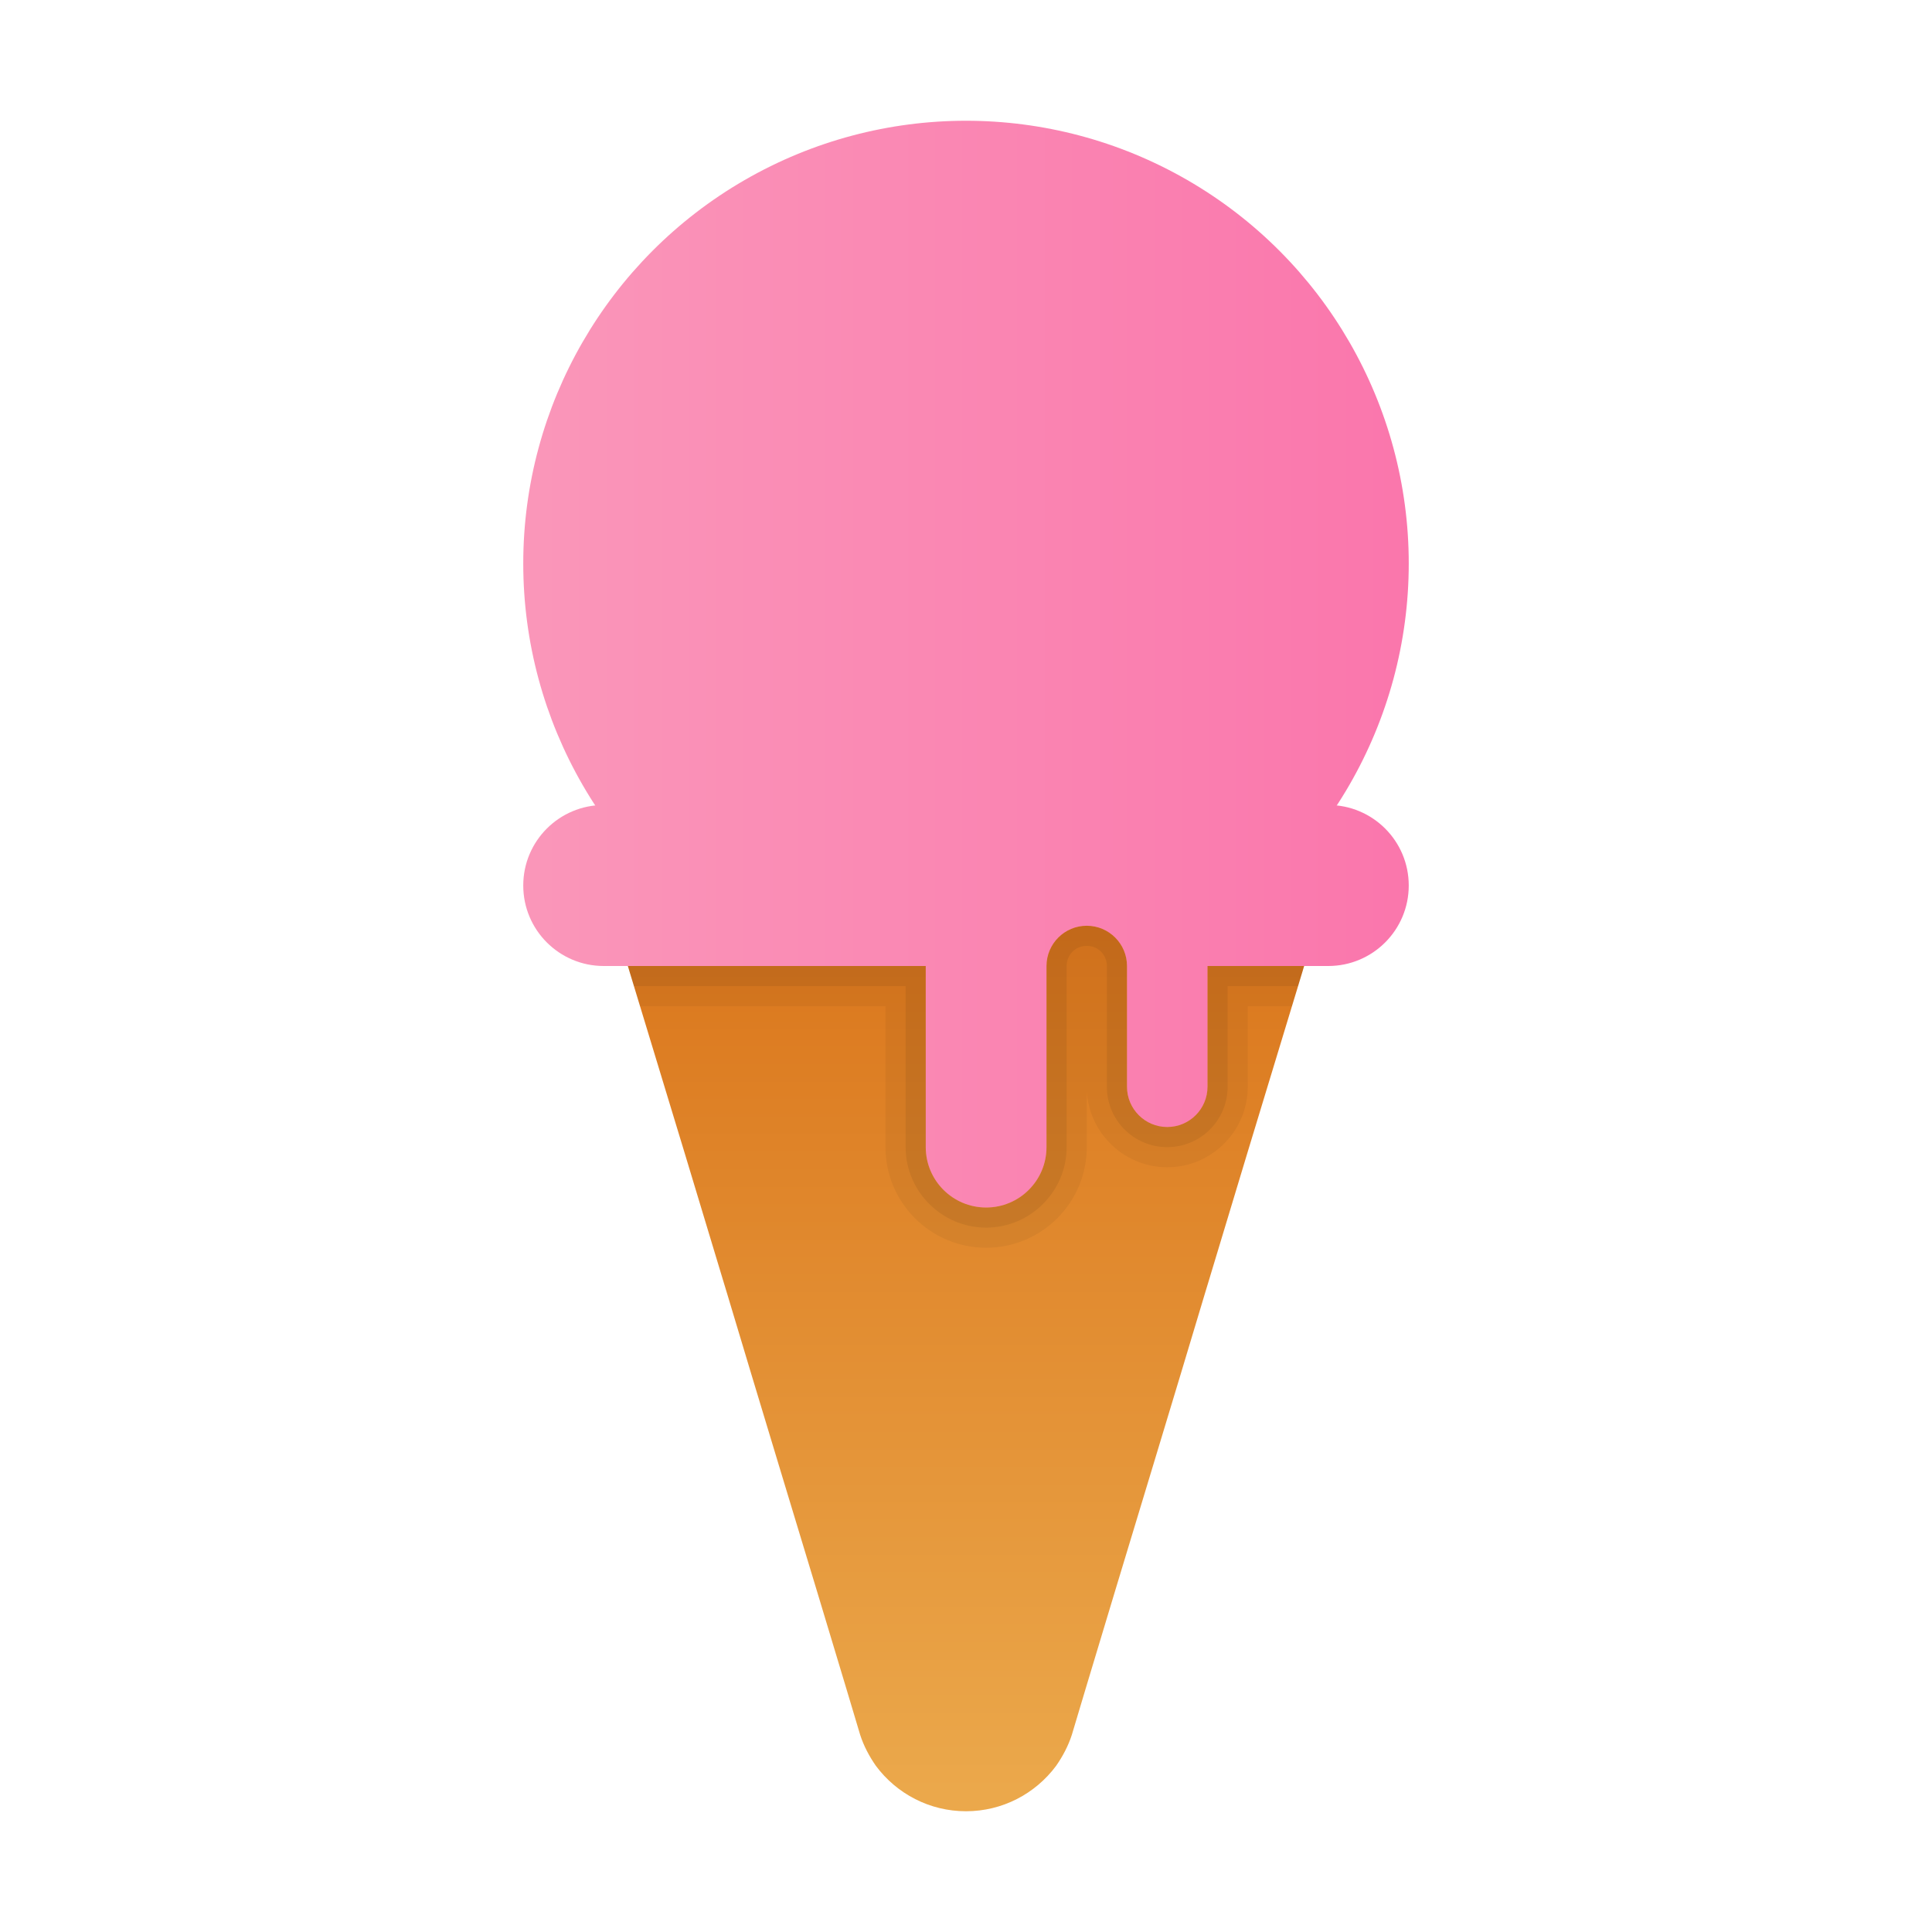 <svg xmlns="http://www.w3.org/2000/svg" viewBox="0 0 48 48"><linearGradient id="qWgmupOaUXyAaEiEIVjBqa" x1="6.563" x2="45.344" y1="14" y2="14" gradientUnits="userSpaceOnUse"><stop offset="0" stop-color="#faa0bd"/><stop offset="1" stop-color="#fa67a6"/></linearGradient><circle cx="24" cy="14" r="11" fill="url(#qWgmupOaUXyAaEiEIVjBqa)"/><linearGradient id="qWgmupOaUXyAaEiEIVjBqb" x1="24" x2="24" y1="44.5" y2="20.998" gradientUnits="userSpaceOnUse"><stop offset="0" stop-color="#eba84b"/><stop offset="1" stop-color="#d97218"/></linearGradient><path fill="url(#qWgmupOaUXyAaEiEIVjBqb)" d="M33,22l-0.65,2.17l-1.37,4.51l-0.96,3.18l-0.07,0.23l-0.61,2.03l-0.68,2.25l-0.96,3.17	l-0.72,2.39l-0.35,1.17c-0.09,0.28-0.23,0.54-0.39,0.77C25.72,44.57,24.9,45,24,45s-1.72-0.43-2.24-1.13	c-0.16-0.23-0.3-0.49-0.39-0.77l-0.35-1.17l-0.72-2.39l-0.96-3.17l-0.68-2.25l-0.61-2.03l-0.07-0.23l-0.96-3.18l-1.37-4.51L15,22H33	z"/><path d="M30,24v3c0,0.55-0.45,1-1,1s-1-0.45-1-1v-3c0-0.55-0.45-1-1-1s-1,0.45-1,1v4.5c0,0.83-0.67,1.5-1.5,1.5S23,29.33,23,28.5 V24h-7.4l0.05,0.17l0.1,0.33L15.9,25H22v3.5c0,1.38,1.12,2.5,2.5,2.5s2.5-1.12,2.5-2.5V27c0,1.1,0.9,2,2,2s2-0.9,2-2v-2h1.1 l0.15-0.5l0.1-0.33L32.4,24H30z" opacity=".05"/><path d="M30,24v3c0,0.55-0.45,1-1,1s-1-0.45-1-1v-3c0-0.55-0.45-1-1-1s-1,0.45-1,1v4.5c0,0.83-0.67,1.5-1.5,1.5S23,29.33,23,28.5 V24h-7.4l0.05,0.17l0.1,0.33h6.75v4c0,1.1,0.9,2,2,2s2-0.9,2-2V24c0-0.28,0.22-0.5,0.5-0.5s0.5,0.22,0.5,0.5v3 c0,0.83,0.67,1.5,1.5,1.5s1.5-0.67,1.5-1.5v-2.5h1.75l0.1-0.33L32.4,24H30z" opacity=".07"/><linearGradient id="qWgmupOaUXyAaEiEIVjBqc" x1="6.563" x2="45.344" y1="25" y2="25" gradientUnits="userSpaceOnUse"><stop offset="0" stop-color="#faa0bd"/><stop offset="1" stop-color="#fa67a6"/></linearGradient><path fill="url(#qWgmupOaUXyAaEiEIVjBqc)" d="M33,20H15c-1.105,0-2,0.895-2,2c0,1.105,0.895,2,2,2h8v4.5c0,0.828,0.672,1.5,1.5,1.5	s1.5-0.672,1.5-1.5V24c0-0.552,0.448-1,1-1s1,0.448,1,1v3c0,0.552,0.448,1,1,1s1-0.448,1-1v-3h3c1.105,0,2-0.895,2-2	C35,20.895,34.105,20,33,20z"/></svg>